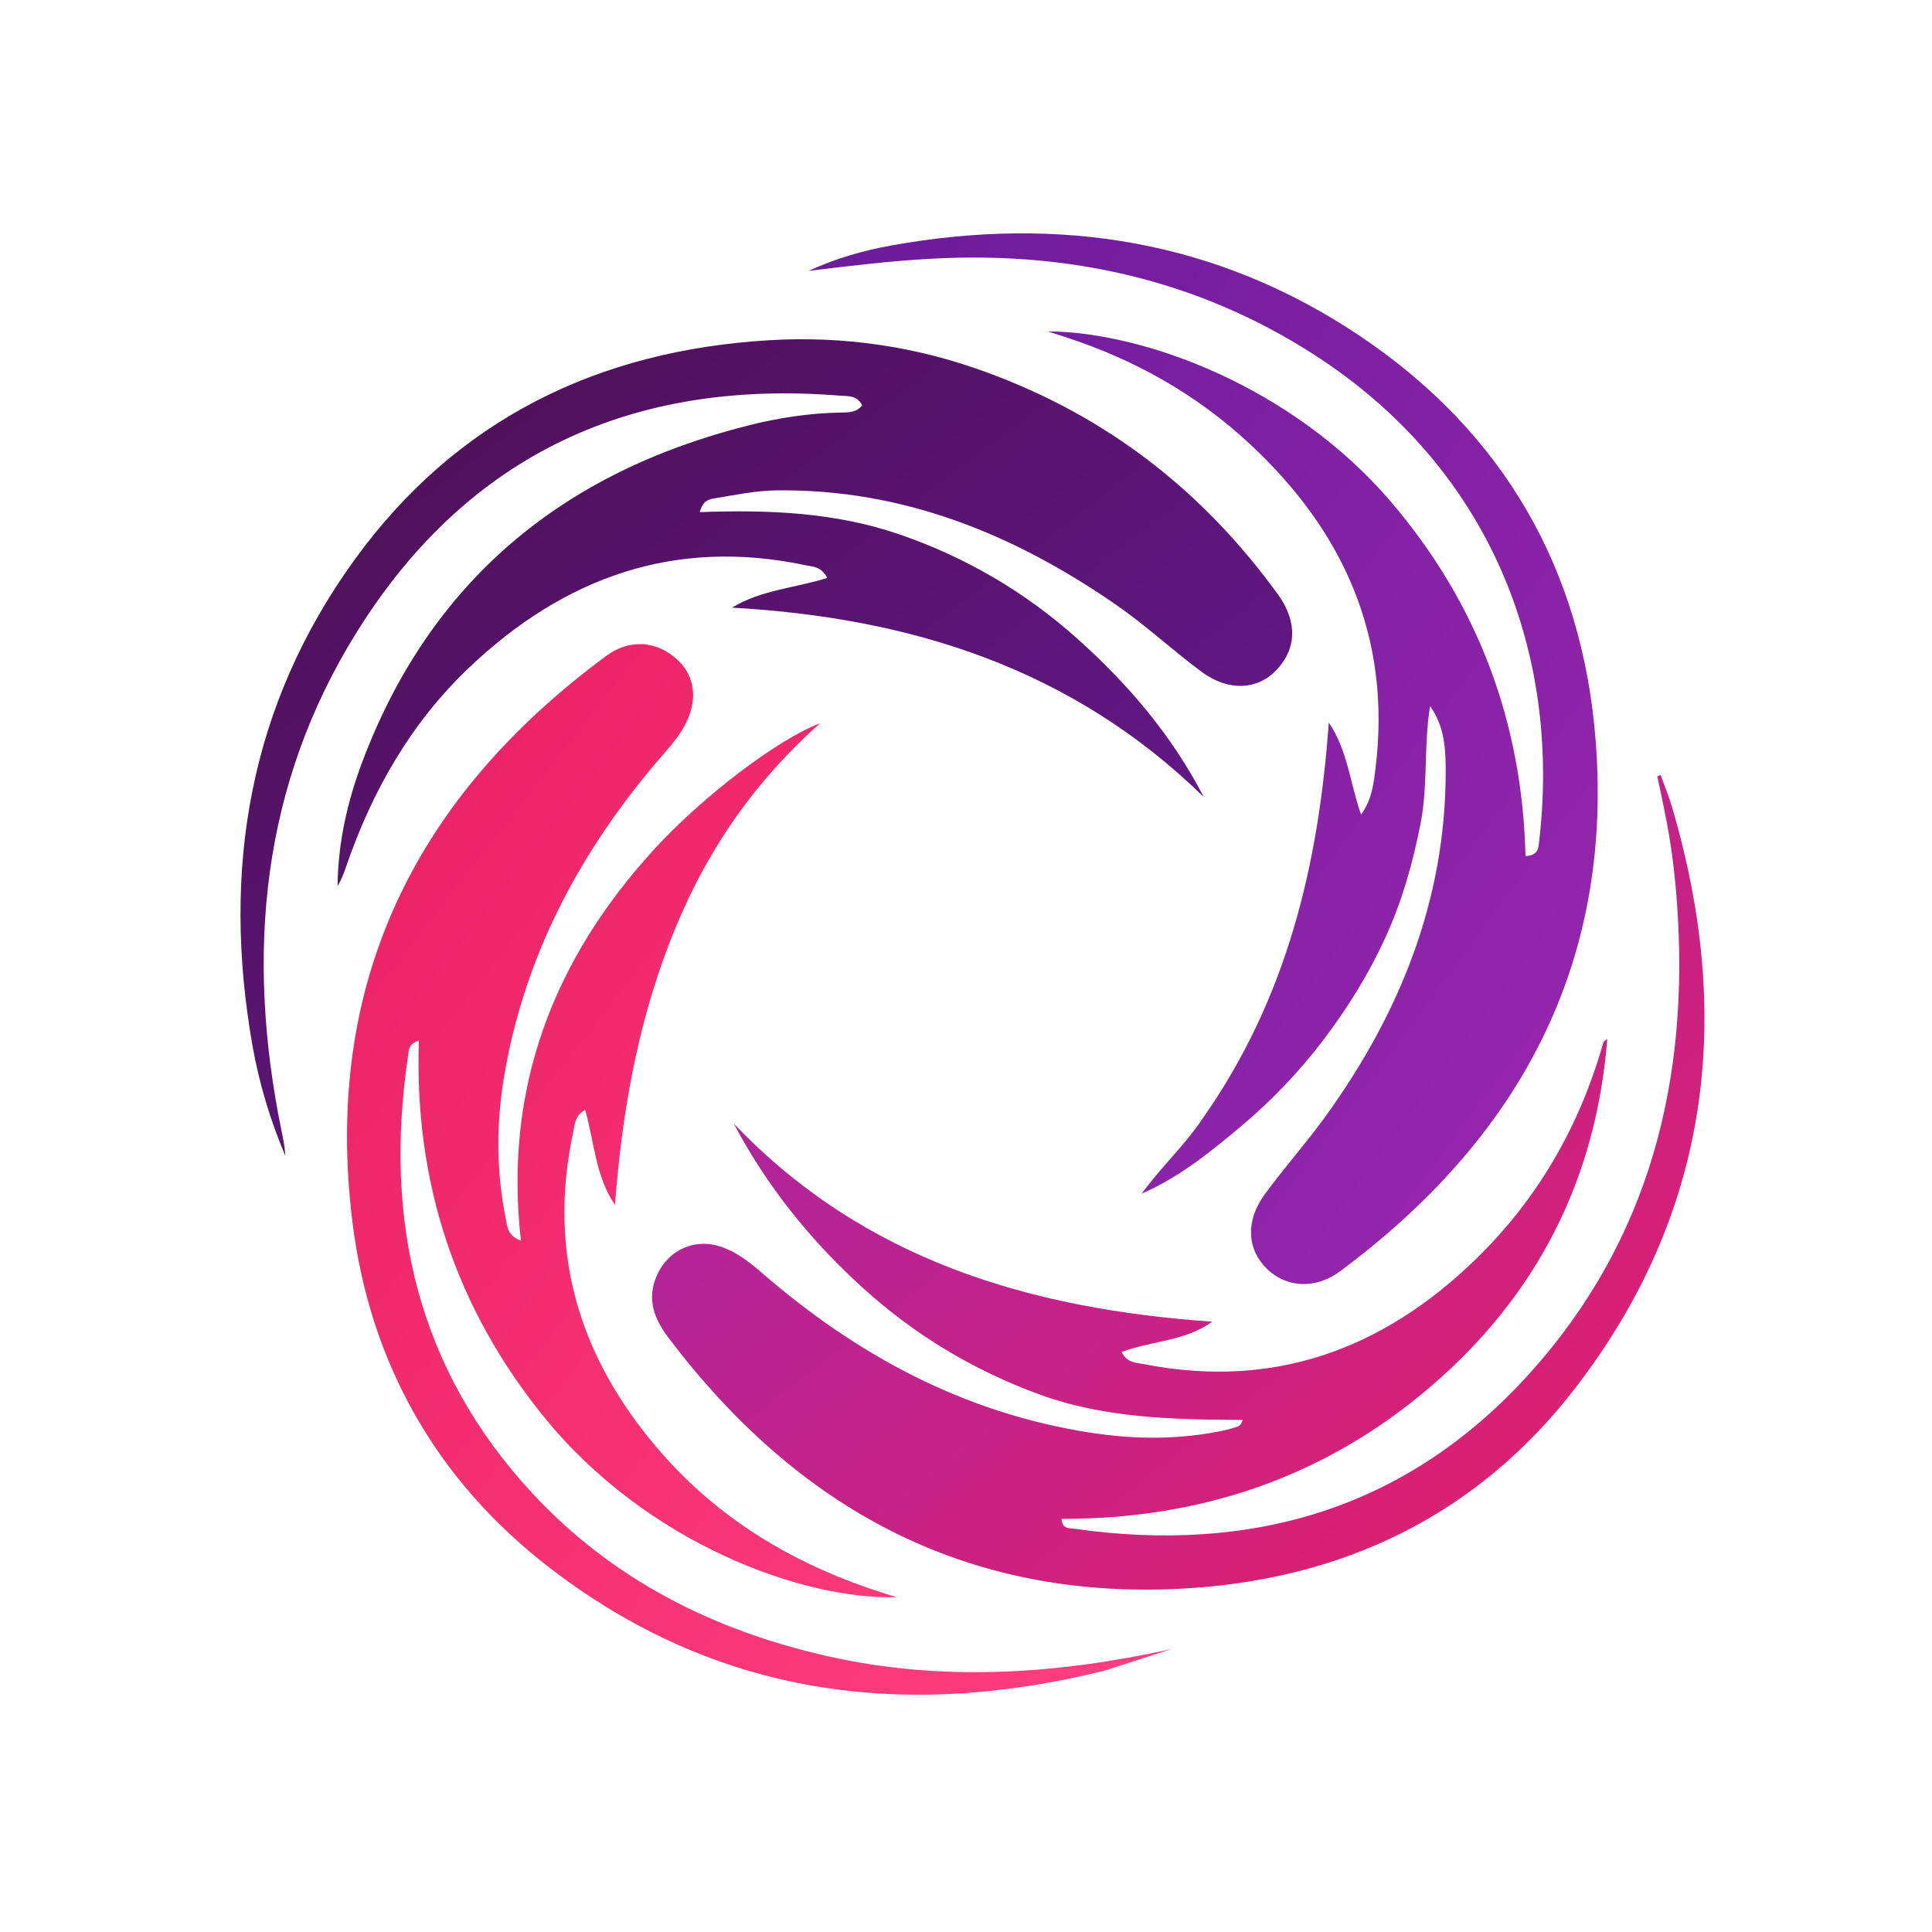 <svg version="1.1" id="Layer_1" xmlns="http://www.w3.org/2000/svg" xmlns:xlink="http://www.w3.org/1999/xlink" x="0px" y="0px"
     width="496px" height="496px" viewBox="0 0 496 496" enable-background="new 0 0 496 496" xml:space="preserve">
<style>
    .st0 { fill: url(#gradient0); }
    .st1 { fill: url(#gradient1); }
    .st2 { fill: url(#gradient2); }
    .st3 { fill: url(#gradient3); }
</style>
<defs>
    <linearGradient id="gradient3" x1="0%" y1="0%" x2="100%" y2="100%">
        <stop offset="0%" style="stop-color:#4A0E4E"/>
        <stop offset="100%" style="stop-color:#6A1B9A"/>
    </linearGradient>
    <linearGradient id="gradient1" x1="0%" y1="0%" x2="100%" y2="100%">
        <stop offset="0%" style="stop-color:#6A1B9A"/>
        <stop offset="100%" style="stop-color:#9C27B0"/>
    </linearGradient>
    <linearGradient id="gradient0" x1="0%" y1="0%" x2="100%" y2="100%">
        <stop offset="0%" style="stop-color:#9C27B0"/>
        <stop offset="100%" style="stop-color:#E91E63"/>
    </linearGradient>
    <linearGradient id="gradient2" x1="0%" y1="0%" x2="100%" y2="100%">
        <stop offset="0%" style="stop-color:#E91E63"/>
        <stop offset="100%" style="stop-color:#FF4081"/>
    </linearGradient>
</defs>
<path class="st0" d="M427.354,208.312 
    C428.96,215.984 429.937,223.73 430.512,231.552 
    C433.843,276.852 423.689,318.194 392.774,352.508 
    C361.359,387.377 321.368,399.006 275.516,392.439 
    C274.33,392.27 272.679,392.518 272.541,389.939 
    C308.135,390.015 340.04,379.293 367.189,356.059 
    C394.59,332.611 409.783,302.768 412.63,266.793 
    C412.046,267.029 411.685,267.407 411.56,267.851 
    C405.476,289.312 394.636,308.04 378.611,323.53 
    C354.813,346.534 326.799,356.717 293.653,350.211 
    C291.68,349.824 289.336,349.914 287.938,347.095 
    C295.712,344.195 304.299,344.354 311.202,339.313 
    C264.472,336.047 221.833,323.543 188.384,288.466 
    C196.912,304.595 208.036,318.369 221.317,330.46 
    C234.669,342.616 249.788,351.738 266.761,357.96 
    C283.627,364.142 301.224,364.444 319.02,364.547 
    C318.657,365.67 318.29,366.042 317.847,366.196 
    C316.75,366.576 315.632,366.923 314.498,367.168 
    C302.957,369.668 291.396,369.595 279.75,367.781 
    C247.452,362.747 219.971,347.909 195.558,326.747 
    C192.52,324.114 189.392,321.649 185.568,320.24 
    C178.608,317.674 171.599,320.718 168.617,327.5 
    C165.992,333.468 167.936,338.56 171.529,343.323 
    C204.564,387.105 247.672,410.814 303.351,407.859 
    C344.353,405.682 379.026,389.227 404.321,356.478 
    C439.169,311.36 445.137,260.823 429.186,206.954 
    C428.386,204.25 427.294,201.632 426.338,198.974 
    C426.05,199.081 425.763,199.189 425.476,199.297 
    C426.068,202.025 426.66,204.753 427.354,208.312 z"/>
<path class="st1" d="M308.736,287.177 
    C304.152,294.047 298.026,299.669 293.12,306.439 
    C302.701,302.252 310.621,295.852 318.449,289.29 
    C326.404,282.62 333.544,275.176 339.802,266.916 
    C345.952,258.798 351.319,250.187 355.582,240.901 
    C359.92,231.45 362.734,221.565 364.714,211.379 
    C366.639,201.474 365.485,191.296 367.149,181.282 
    C370.978,186.649 371.171,192.672 371.152,198.473 
    C371.047,231.347 359.292,260.267 340.33,286.563 
    C335.366,293.447 329.667,299.8 324.666,306.66 
    C319.697,313.475 320.141,320.761 325.265,325.76 
    C330.239,330.611 337.686,331.075 344.026,326.373 
    C389.695,292.499 414.109,247.965 409.663,190.264 
    C406.263,146.146 385.939,110.865 348.929,86.123 
    C312.3,61.635 271.865,55.285 228.887,63.01 
    C221.551,64.328 214.418,66.392 207.593,69.545 
    C218.171,68.256 228.695,66.982 239.339,66.409 
    C274.498,64.516 307.361,71.836 337.075,90.863 
    C382.816,120.153 400.823,167.827 395.132,216.129 
    C394.952,217.656 394.983,219.588 391.644,219.792 
    C390.811,185.307 379.345,154.734 356.83,128.523 
    C331.747,99.324 293.71,85.201 268.989,85.074 
    C271.256,85.812 272.472,86.21 273.689,86.605 
    C291.382,92.347 307.26,101.32 320.875,113.985 
    C345.016,136.441 357.218,163.691 353.153,197.13 
    C352.656,201.212 352.164,205.441 349.42,209.126 
    C346.61,201.173 346.024,192.673 341.131,185.502 
    C338.55,221.901 330.433,256.332 308.736,287.177 z"/>
<path class="st2" d="M283.505,428.926 
    C289.238,427.075 294.97,425.224 300.703,423.374 
    C271.308,429.82 241.976,431.852 212.429,425.186 
    C183.103,418.57 157.153,405.488 136.593,383.284 
    C107.063,351.394 98.472,313.247 104.764,271.043 
    C104.969,269.669 104.8,267.983 107.539,267.128 
    C106.295,303.526 116.959,335.858 139.776,363.916 
    C165.88,396.016 205.819,410.761 230.166,410.034 
    C228.768,409.603 227.993,409.368 227.22,409.124 
    C205.507,402.283 186.276,391.305 170.947,374.281 
    C149.432,350.389 140.281,322.799 147.142,290.753 
    C147.553,288.83 147.468,286.495 150.224,284.898 
    C152.611,293.363 152.896,302.079 157.889,309.331 
    C159.604,286.338 163.489,263.993 171.691,242.521 
    C179.938,220.931 192.16,202.009 210.556,185.67 
    C199.629,189.796 180.249,204.584 167.938,218.049 
    C142.084,246.33 129.267,279.298 133.746,318.542 
    C130.174,317.115 130.264,314.915 129.89,313.082 
    C127.397,300.858 127.359,288.581 129.428,276.302 
    C134.584,245.709 148.52,219.353 168.378,195.873 
    C170.958,192.823 173.757,189.945 175.703,186.403 
    C179.203,180.03 178.57,173.749 173.981,169.447 
    C168.714,164.509 161.704,163.921 155.672,168.37 
    C106.636,204.543 82.895,252.398 90.477,313.691 
    C94.969,350.002 112.119,380.181 141.153,402.527 
    C183.615,435.208 231.479,441.775 283.505,428.926 z"/>
<path class="st3" d="M253.062,95.499 
    C235.131,88.921 216.57,86.218 197.567,87.34 
    C153.501,89.94 117.075,107.68 90.958,143.803 
    C63.883,181.252 56.892,223.342 64.799,268.334 
    C66.514,278.096 69.369,287.547 73.227,296.694 
    C73.161,294.522 72.709,292.449 72.284,290.372 
    C63.015,245.082 66.952,201.474 91.916,161.756 
    C120.408,116.427 162.545,97.302 215.601,101.576 
    C217.596,101.736 220.019,101.395 221.339,104.064 
    C219.935,105.89 217.876,105.885 215.967,105.916 
    C207.926,106.044 200.051,107.236 192.26,109.19 
    C144.508,121.168 110.535,149.047 93.002,195.62 
    C89.17,205.799 86.77,216.438 86.664,227.46 
    C87.647,225.872 88.274,224.194 88.856,222.501 
    C95.508,203.139 105.416,185.704 120.31,171.512 
    C144.66,148.312 173.122,137.982 206.797,145.111 
    C208.635,145.5 210.886,145.399 212.371,148.374 
    C204.169,150.981 195.35,151.437 187.927,156.007 
    C233.86,158.563 275.334,171.639 309.04,204.616 
    C300.82,188.756 289.593,175.582 276.523,163.917 
    C263.188,152.015 248.096,143.142 231.148,137.271 
    C214.533,131.515 197.314,130.829 179.648,131.482 
    C180.489,128.402 182.093,128.17 183.513,127.935 
    C188.766,127.067 193.989,125.965 199.352,125.897 
    C231.819,125.49 260.281,137.134 286.469,155.218 
    C294.128,160.506 300.995,166.926 308.485,172.475 
    C315.307,177.529 322.733,177.162 327.6,172.119 
    C332.94,166.588 333.132,159.563 328.083,152.603 
    C308.976,126.267 284.499,106.949 253.062,95.499 z"/>
</svg>